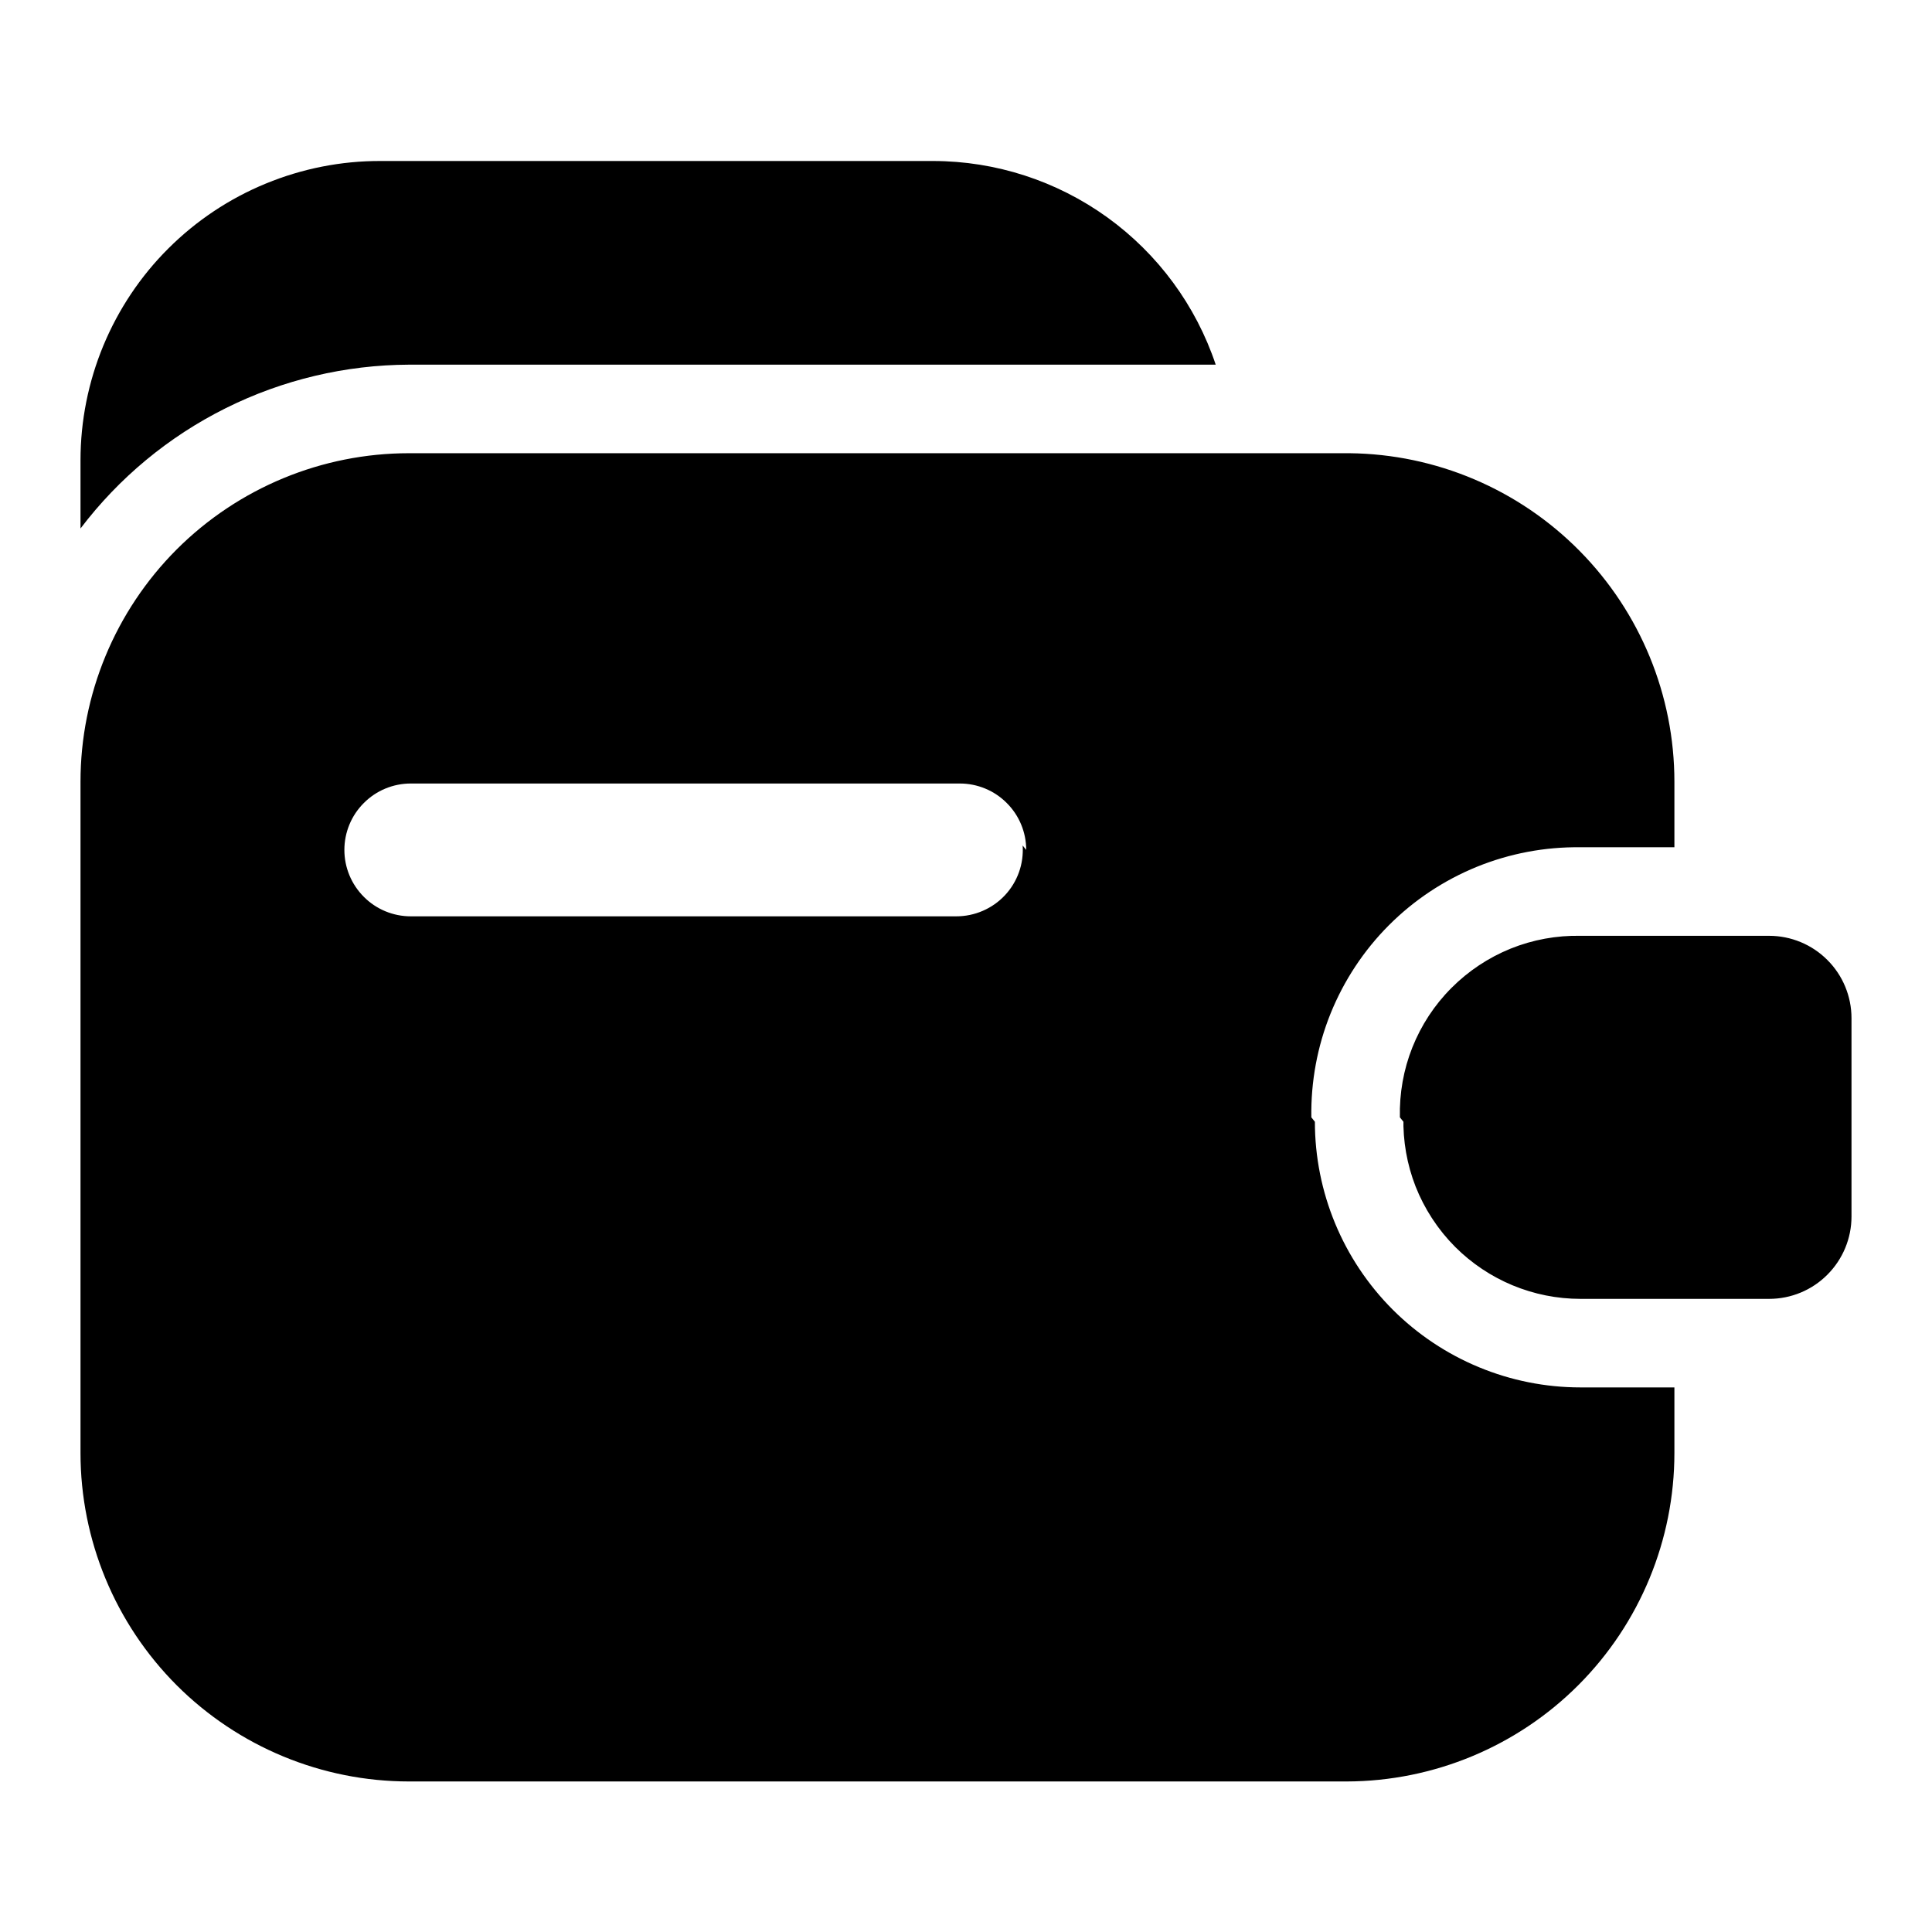 <svg width="24" height="24" viewBox="0 0 24 24" fill="none" xmlns="http://www.w3.org/2000/svg">
<path d="M1 9.7C1.003 8.619 1.434 7.584 2.199 6.821C2.964 6.058 4.001 5.63 5.081 5.63C4.001 5.63 2.964 6.058 2.199 6.821C1.434 7.584 1.003 8.619 1 9.7ZM5.059 4.53H15.102C14.856 3.794 14.384 3.154 13.755 2.7C13.125 2.246 12.369 2.001 11.593 2H4.729C4.24 1.998 3.755 2.094 3.303 2.28C2.85 2.466 2.439 2.74 2.093 3.085C1.746 3.43 1.472 3.841 1.284 4.293C1.097 4.744 1 5.229 1 5.718V6.565C1.478 5.935 2.095 5.424 2.803 5.071C3.511 4.718 4.29 4.533 5.081 4.53H5.059ZM19.634 16.135H21.977C22.248 16.135 22.509 16.027 22.7 15.835C22.892 15.643 23 15.383 23 15.112V12.648C23 12.377 22.892 12.116 22.7 11.925C22.509 11.733 22.248 11.625 21.977 11.625H19.634C19.34 11.625 19.05 11.684 18.779 11.797C18.509 11.911 18.264 12.078 18.059 12.289C17.854 12.499 17.693 12.748 17.585 13.021C17.478 13.294 17.427 13.586 17.434 13.88C17.427 14.173 17.478 14.465 17.585 14.739C17.693 15.012 17.854 15.261 18.059 15.471C18.264 15.681 18.509 15.848 18.779 15.962C19.05 16.076 19.34 16.135 19.634 16.135ZM17.434 13.935C17.434 14.518 17.666 15.078 18.078 15.491C18.491 15.903 19.05 16.135 19.634 16.135H20.8V11.625H19.634C19.337 11.619 19.041 11.673 18.766 11.784C18.49 11.896 18.24 12.062 18.03 12.273C17.82 12.483 17.655 12.735 17.545 13.011C17.435 13.287 17.383 13.583 17.39 13.88L17.434 13.935ZM16.334 13.935C16.334 14.81 16.682 15.649 17.3 16.268C17.919 16.887 18.759 17.235 19.634 17.235H20.8V18.049C20.8 19.129 20.372 20.166 19.609 20.931C18.846 21.696 17.81 22.127 16.73 22.13H5.081C3.999 22.13 2.961 21.7 2.195 20.935C1.43 20.169 1 19.131 1 18.049V9.711C1 8.629 1.43 7.591 2.195 6.825C2.961 6.06 3.999 5.63 5.081 5.63H16.763C17.838 5.641 18.864 6.077 19.62 6.841C20.376 7.605 20.8 8.636 20.8 9.711V10.525H19.634C19.192 10.519 18.754 10.602 18.345 10.768C17.936 10.935 17.564 11.182 17.252 11.495C16.94 11.808 16.695 12.18 16.529 12.59C16.364 12.999 16.283 13.438 16.29 13.88L16.334 13.935ZM12.748 10.558C12.748 10.339 12.661 10.129 12.506 9.975C12.352 9.82 12.142 9.733 11.923 9.733H5.103C4.884 9.733 4.674 9.82 4.52 9.975C4.365 10.129 4.278 10.339 4.278 10.558C4.278 10.777 4.365 10.986 4.52 11.141C4.674 11.296 4.884 11.383 5.103 11.383H11.879C11.992 11.383 12.104 11.36 12.208 11.315C12.312 11.27 12.405 11.205 12.483 11.122C12.56 11.04 12.62 10.942 12.658 10.835C12.696 10.729 12.711 10.616 12.704 10.503L12.748 10.558Z" fill="black"/>
</svg>
